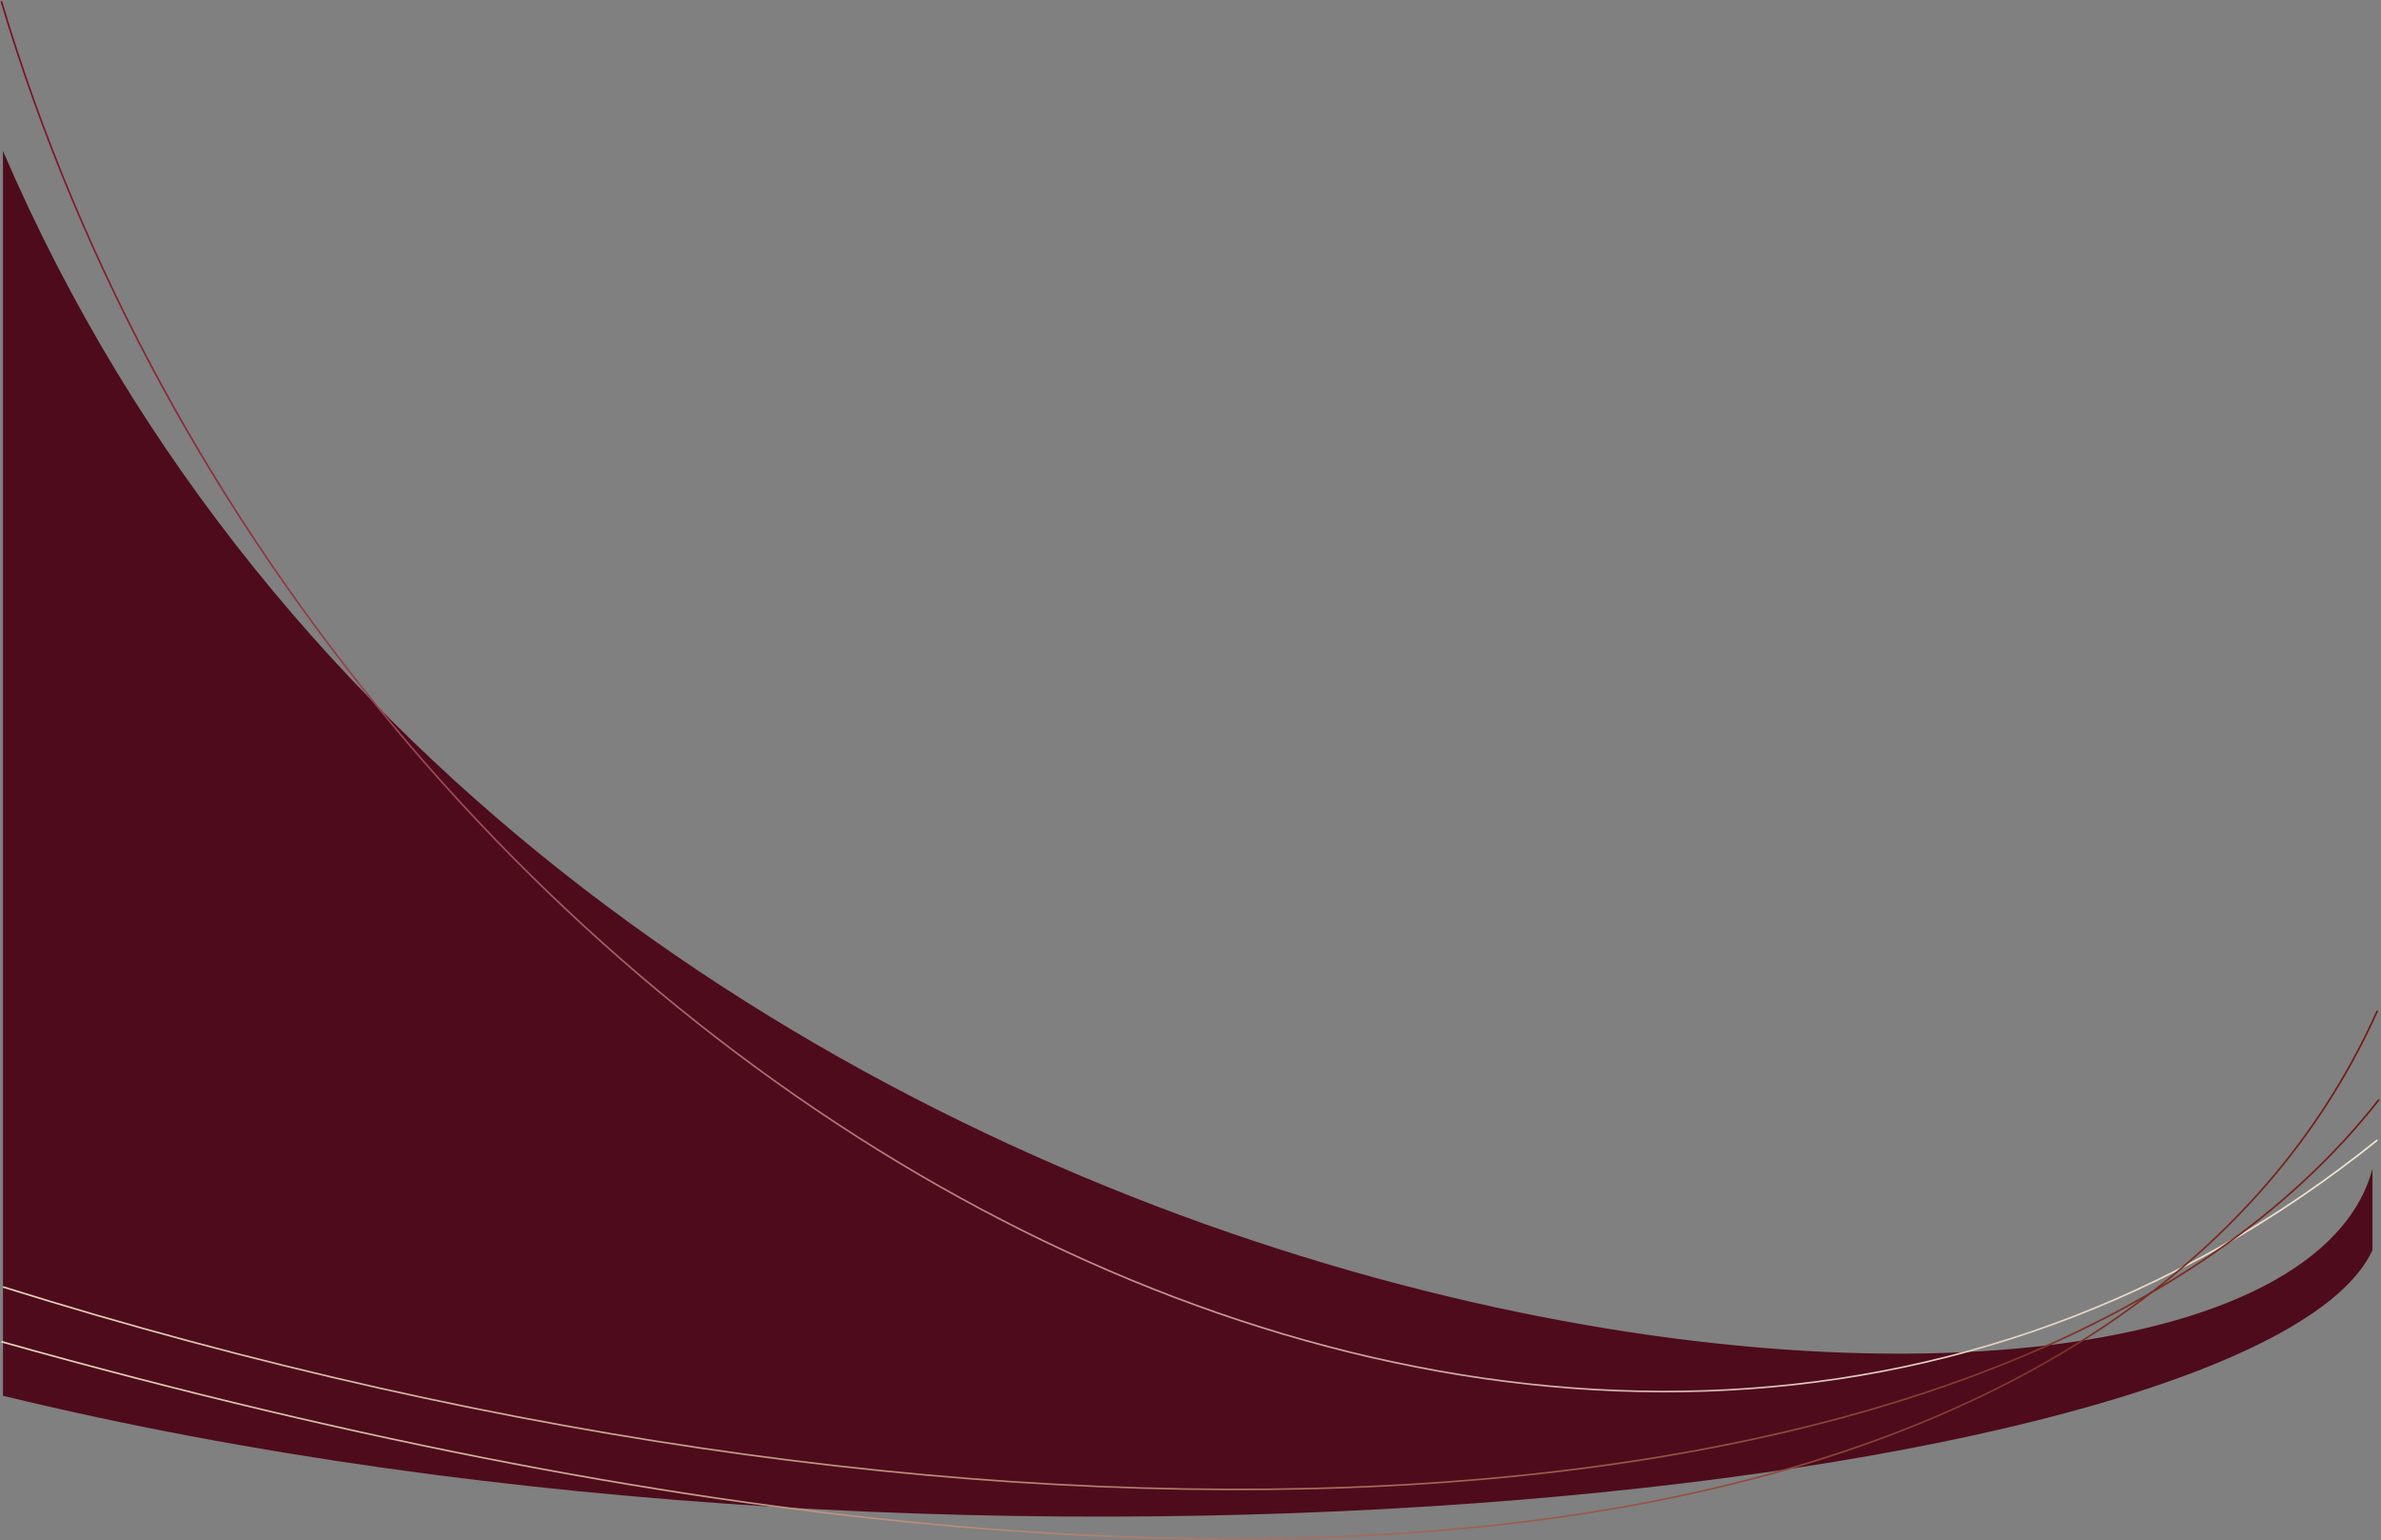 <svg width="1447" height="936" viewBox="0 0 1447 936" fill="none" xmlns="http://www.w3.org/2000/svg">
<rect x="0" y="0" width="1447" height="936" fill="#808080" stroke="none"/>
<path d="M1.806 91.712C326.581 848.254 1379.85 943.697 1441.81 710.338V759.808C1376.35 901.222 600.523 993.825 1.806 848.254V91.712Z" fill="#4E0B1B"/>
<path d="M0.785 0.712C195.585 653.868 947.194 1092.82 1444.79 692.847" stroke="url(#paint0_linear_104_16)"/>
<path d="M1.806 782.115C610.272 972.647 1227.31 947.474 1445.81 668.212" stroke="url(#paint1_linear_104_16)"/>
<path d="M0.806 815.388C884.088 1063.7 1321.21 891.399 1444.81 614.212" stroke="url(#paint2_linear_104_16)"/>
<defs>
<linearGradient id="paint0_linear_104_16" x1="0.806" y1="28.712" x2="1469.2" y2="778.005" gradientUnits="userSpaceOnUse">
<stop stop-color="#7B0E27"/>
<stop offset="1" stop-color="#F3EED9"/>
</linearGradient>
<linearGradient id="paint1_linear_104_16" x1="-32.288" y1="838.212" x2="1495.94" y2="786.426" gradientUnits="userSpaceOnUse">
<stop offset="0.006" stop-color="#E7D7C1"/>
<stop offset="1" stop-color="#6C140C"/>
</linearGradient>
<linearGradient id="paint2_linear_104_16" x1="-33.359" y1="871.421" x2="1498.04" y2="819.36" gradientUnits="userSpaceOnUse">
<stop offset="0.006" stop-color="#E7D7C1"/>
<stop offset="1" stop-color="#6C140C"/>
</linearGradient>
</defs>
</svg>
